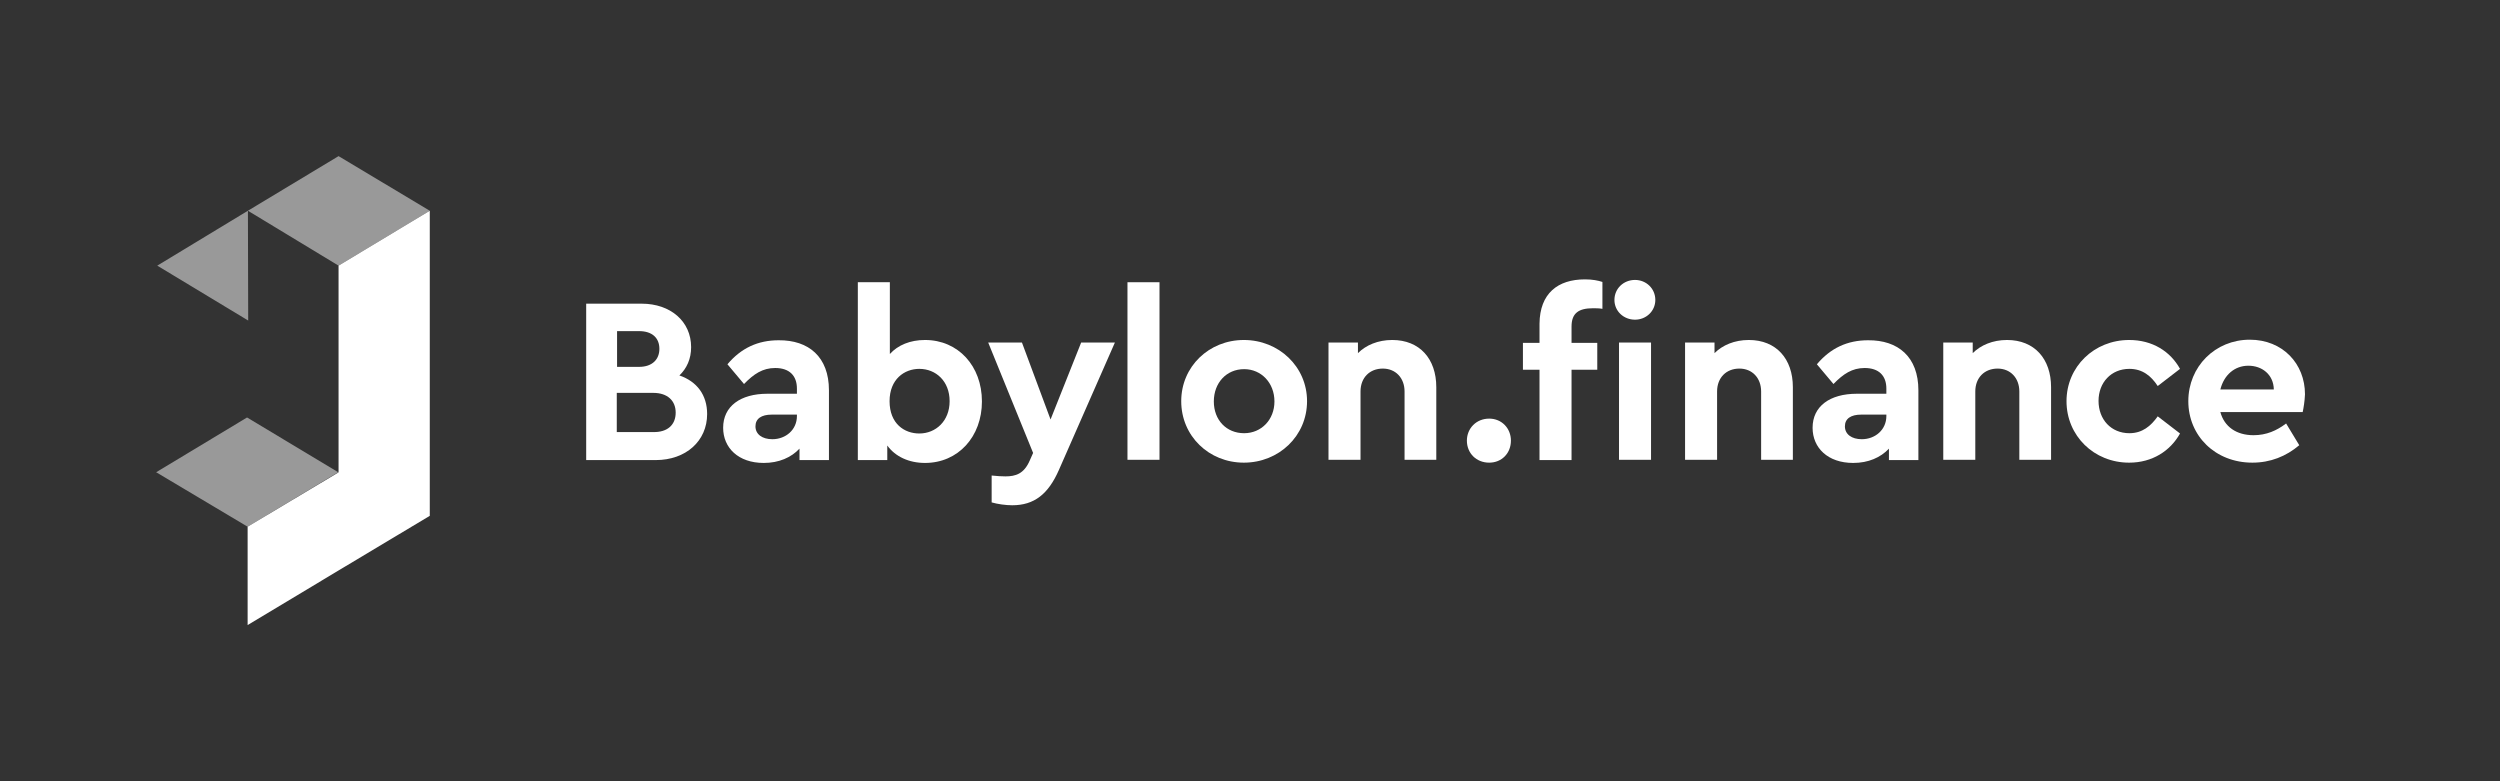 <?xml version="1.0" encoding="utf-8"?>
<!-- Generator: Adobe Illustrator 25.1.0, SVG Export Plug-In . SVG Version: 6.00 Build 0)  -->
<svg version="1.1" id="Capa_1" xmlns="http://www.w3.org/2000/svg" xmlns:xlink="http://www.w3.org/1999/xlink" x="0px" y="0px"
	 viewBox="0 0 874.3 273.2" style="enable-background:new 0 0 874.3 273.2;" xml:space="preserve">
<rect x="0" y="0" width="874.3" height="273.2" fill="#333333" stroke="none"/>
<style type="text/css">
	.st0{opacity:0.5;fill:#FFFFFF;}
	.st1{fill:#FFFFFF;}
	.st2{fill:#FF2972;}
</style>
<g>
	<g>
		<g>
			<polygon class="st0" points="118.3,165.2 118.4,165.1 118.2,165.1 86.4,146 54.7,165.1 54.6,165.1 54.7,165.2 54.6,165.2 
				54.7,165.2 86.6,184.2 118.2,165.2 118.4,165.2 			"/>
			<polygon class="st1" points="118.4,92.9 118.4,127.2 118.4,161.5 118.4,165.2 86.6,184.2 86.6,218.6 118.4,199.5 150.3,180.4 
				150.3,142.5 150.3,142.4 150.3,108.1 150.3,73.7 			"/>
			<polygon class="st0" points="150.3,73.7 118.4,54.6 86.7,73.7 118.4,92.9 			"/>
			<polygon class="st0" points="86.8,112.1 55,92.9 86.7,73.7 			"/>
		</g>
		<g>
			<g>
				<path class="st1" d="M247.3,144.8c0,9.4-7.4,16.1-18,16.1h-18.9H205v-54.7h10.8h8.6c10.1,0,17.3,6.2,17.3,15.2
					c0,4.1-1.5,7.4-4.1,9.9C243.7,133.4,247.3,138.1,247.3,144.8z M215.8,115.8v12.5h7.7c4.6,0,7.1-2.6,7.1-6.3
					c0-3.8-2.5-6.2-7.1-6.2H215.8z M236.3,144.3c0-4.2-2.9-6.9-7.8-6.9h-12.8v13.7h12.8C233.4,151.2,236.3,148.6,236.3,144.3z"/>
				<path class="st1" d="M289.9,136.5v24.4h-10.3v-4c-2.9,3.1-7.2,5-12.5,5c-8.9,0-14.2-5.3-14.2-12.3c0-7.5,6-11.9,15.5-11.9h10.3
					v-1.8c0-4.5-2.6-7.2-7.6-7.2c-4.4,0-7.5,2.1-10.9,5.6l-5.8-6.9c4.8-5.7,10.7-8.4,17.9-8.4C282.8,118.9,289.9,124.8,289.9,136.5z
					 M278.7,145.5V145h-8.8c-3.6,0-5.7,1.4-5.7,4.1c0,2.8,2.4,4.5,5.9,4.5C274.8,153.6,278.7,150.3,278.7,145.5z"/>
				<path class="st1" d="M343.4,140.4c0,12.3-8.3,21.5-19.9,21.5c-5.6,0-10.4-2.2-13.2-6.1v5.1h-10.3V98.7h11.2v25.1
					c2.8-3.1,7.1-4.9,12.3-4.9C335.1,118.9,343.4,128,343.4,140.4z M332.1,140.3c0-7-4.8-11.3-10.6-11.3c-5.2,0-10.4,3.6-10.4,11.3
					c0,7.9,5.2,11.3,10.4,11.3C327.3,151.6,332.1,147.2,332.1,140.3z"/>
				<path class="st1" d="M389.9,119.8l-19.6,44.6c-3.7,8.4-8.6,12.3-16.3,12.3c-2.3,0-5.1-0.4-7.2-1v-9.4c1.9,0.2,3.5,0.3,4.8,0.3
					c3.6,0,6.5-0.9,8.5-5.5l1.2-2.7l-15.7-38.6h11.8l10,26.9l10.7-26.9H389.9z"/>
				<path class="st1" d="M405.5,160.8h-11.2V98.7h11.2V160.8z"/>
				<path class="st1" d="M457.1,140.3c0,12.2-9.9,21.5-22.1,21.5c-12.2,0-21.9-9.3-21.9-21.5c0-12.1,9.7-21.4,21.9-21.4
					C447.2,118.9,457.1,128.2,457.1,140.3z M424.5,140.4c0,6.5,4.4,11.1,10.6,11.1c6,0,10.6-4.7,10.6-11.1c0-6.5-4.6-11.3-10.6-11.3
					C428.9,129.1,424.5,133.9,424.5,140.4z"/>
				<path class="st1" d="M502.3,135.4v25.4h-11.1v-23.9c0-4.7-3.1-8-7.6-8c-4.6,0-7.8,3.2-7.8,8v23.9h-11.2v-41h10.3v3.7
					c2.8-2.8,7-4.6,12-4.6C496.5,118.9,502.3,125.5,502.3,135.4z"/>
			</g>
		</g>
	</g>
	<path class="st1" d="M528.4,154.1c0,4.4-3.2,7.7-7.6,7.7c-4.5,0-7.8-3.3-7.8-7.7c0-4.3,3.3-7.7,7.8-7.7
		C525.2,146.4,528.4,149.8,528.4,154.1z"/>
	<path class="st1" d="M554.3,97.7c2.6,0,4.6,0.4,6.1,0.9v9.4c-1.2-0.2-2.2-0.2-3.3-0.2c-5,0-7.5,1.7-7.5,6.4v5.7h9v9.4h-9v31.6
		h-11.2v-31.6h-5.8v-9.4h5.8v-6.7C538.5,102.6,544.8,97.7,554.3,97.7z M564.6,104.9c0-4,3.2-7,7.2-7c3.9,0,7.1,3,7.1,7
		c0,3.9-3.2,6.9-7.1,6.9C567.8,111.8,564.6,108.8,564.6,104.9z M566.2,119.8h11.2v41h-11.2V119.8z"/>
	<path class="st1" d="M627,135.4v25.4h-11.1v-23.9c0-4.7-3.1-8-7.6-8c-4.6,0-7.8,3.2-7.8,8v23.9h-11.2v-41h10.3v3.7
		c2.8-2.8,7-4.6,12-4.6C621.2,118.9,627,125.5,627,135.4z"/>
	<path class="st1" d="M670.9,136.5v24.4h-10.3v-4c-2.9,3.1-7.2,5-12.5,5c-8.9,0-14.2-5.3-14.2-12.3c0-7.5,6-11.9,15.5-11.9h10.3
		v-1.8c0-4.5-2.6-7.2-7.6-7.2c-4.4,0-7.5,2.1-10.9,5.6l-5.8-6.9c4.8-5.7,10.7-8.4,17.9-8.4C663.8,118.9,670.9,124.8,670.9,136.5z
		 M659.7,145.5V145h-8.8c-3.6,0-5.7,1.4-5.7,4.1c0,2.8,2.4,4.5,5.9,4.5C655.8,153.6,659.7,150.3,659.7,145.5z"/>
	<path class="st1" d="M717.3,135.4v25.4h-11.1v-23.9c0-4.7-3.1-8-7.6-8c-4.6,0-7.8,3.2-7.8,8v23.9h-11.2v-41h10.3v3.7
		c2.8-2.8,7-4.6,12-4.6C711.5,118.9,717.3,125.5,717.3,135.4z"/>
	<path class="st1" d="M762.4,129l-7.8,6c-2.3-3.5-5.3-6-9.9-6c-6.4,0-10.8,4.8-10.8,11.2c0,6.5,4.4,11.3,10.8,11.3
		c4.5,0,7.5-2.5,9.9-5.9l7.8,6c-3.4,6.1-9.7,10.2-17.8,10.2c-12.3,0-21.9-9.4-21.9-21.5c0-12.1,9.7-21.4,21.9-21.4
		C752.8,118.9,759,122.9,762.4,129z"/>
	<path class="st1" d="M805.3,144.1h-28.8c1.4,5.2,5.7,8.1,11.6,8.1c4.5,0,8.1-1.6,11.4-4.1l4.6,7.6c-4.6,3.9-10.1,6.1-16.4,6.1
		c-13,0-22.4-9.4-22.4-21.5s9.4-21.5,21.5-21.5c11.5,0,19.3,8.4,19.3,19.1C806,140.3,805.6,142.7,805.3,144.1z M776.5,136.2h18.7
		c-0.1-5.2-4.1-8.3-8.9-8.3S777.8,131.1,776.5,136.2z"/>
</g>
</svg>
